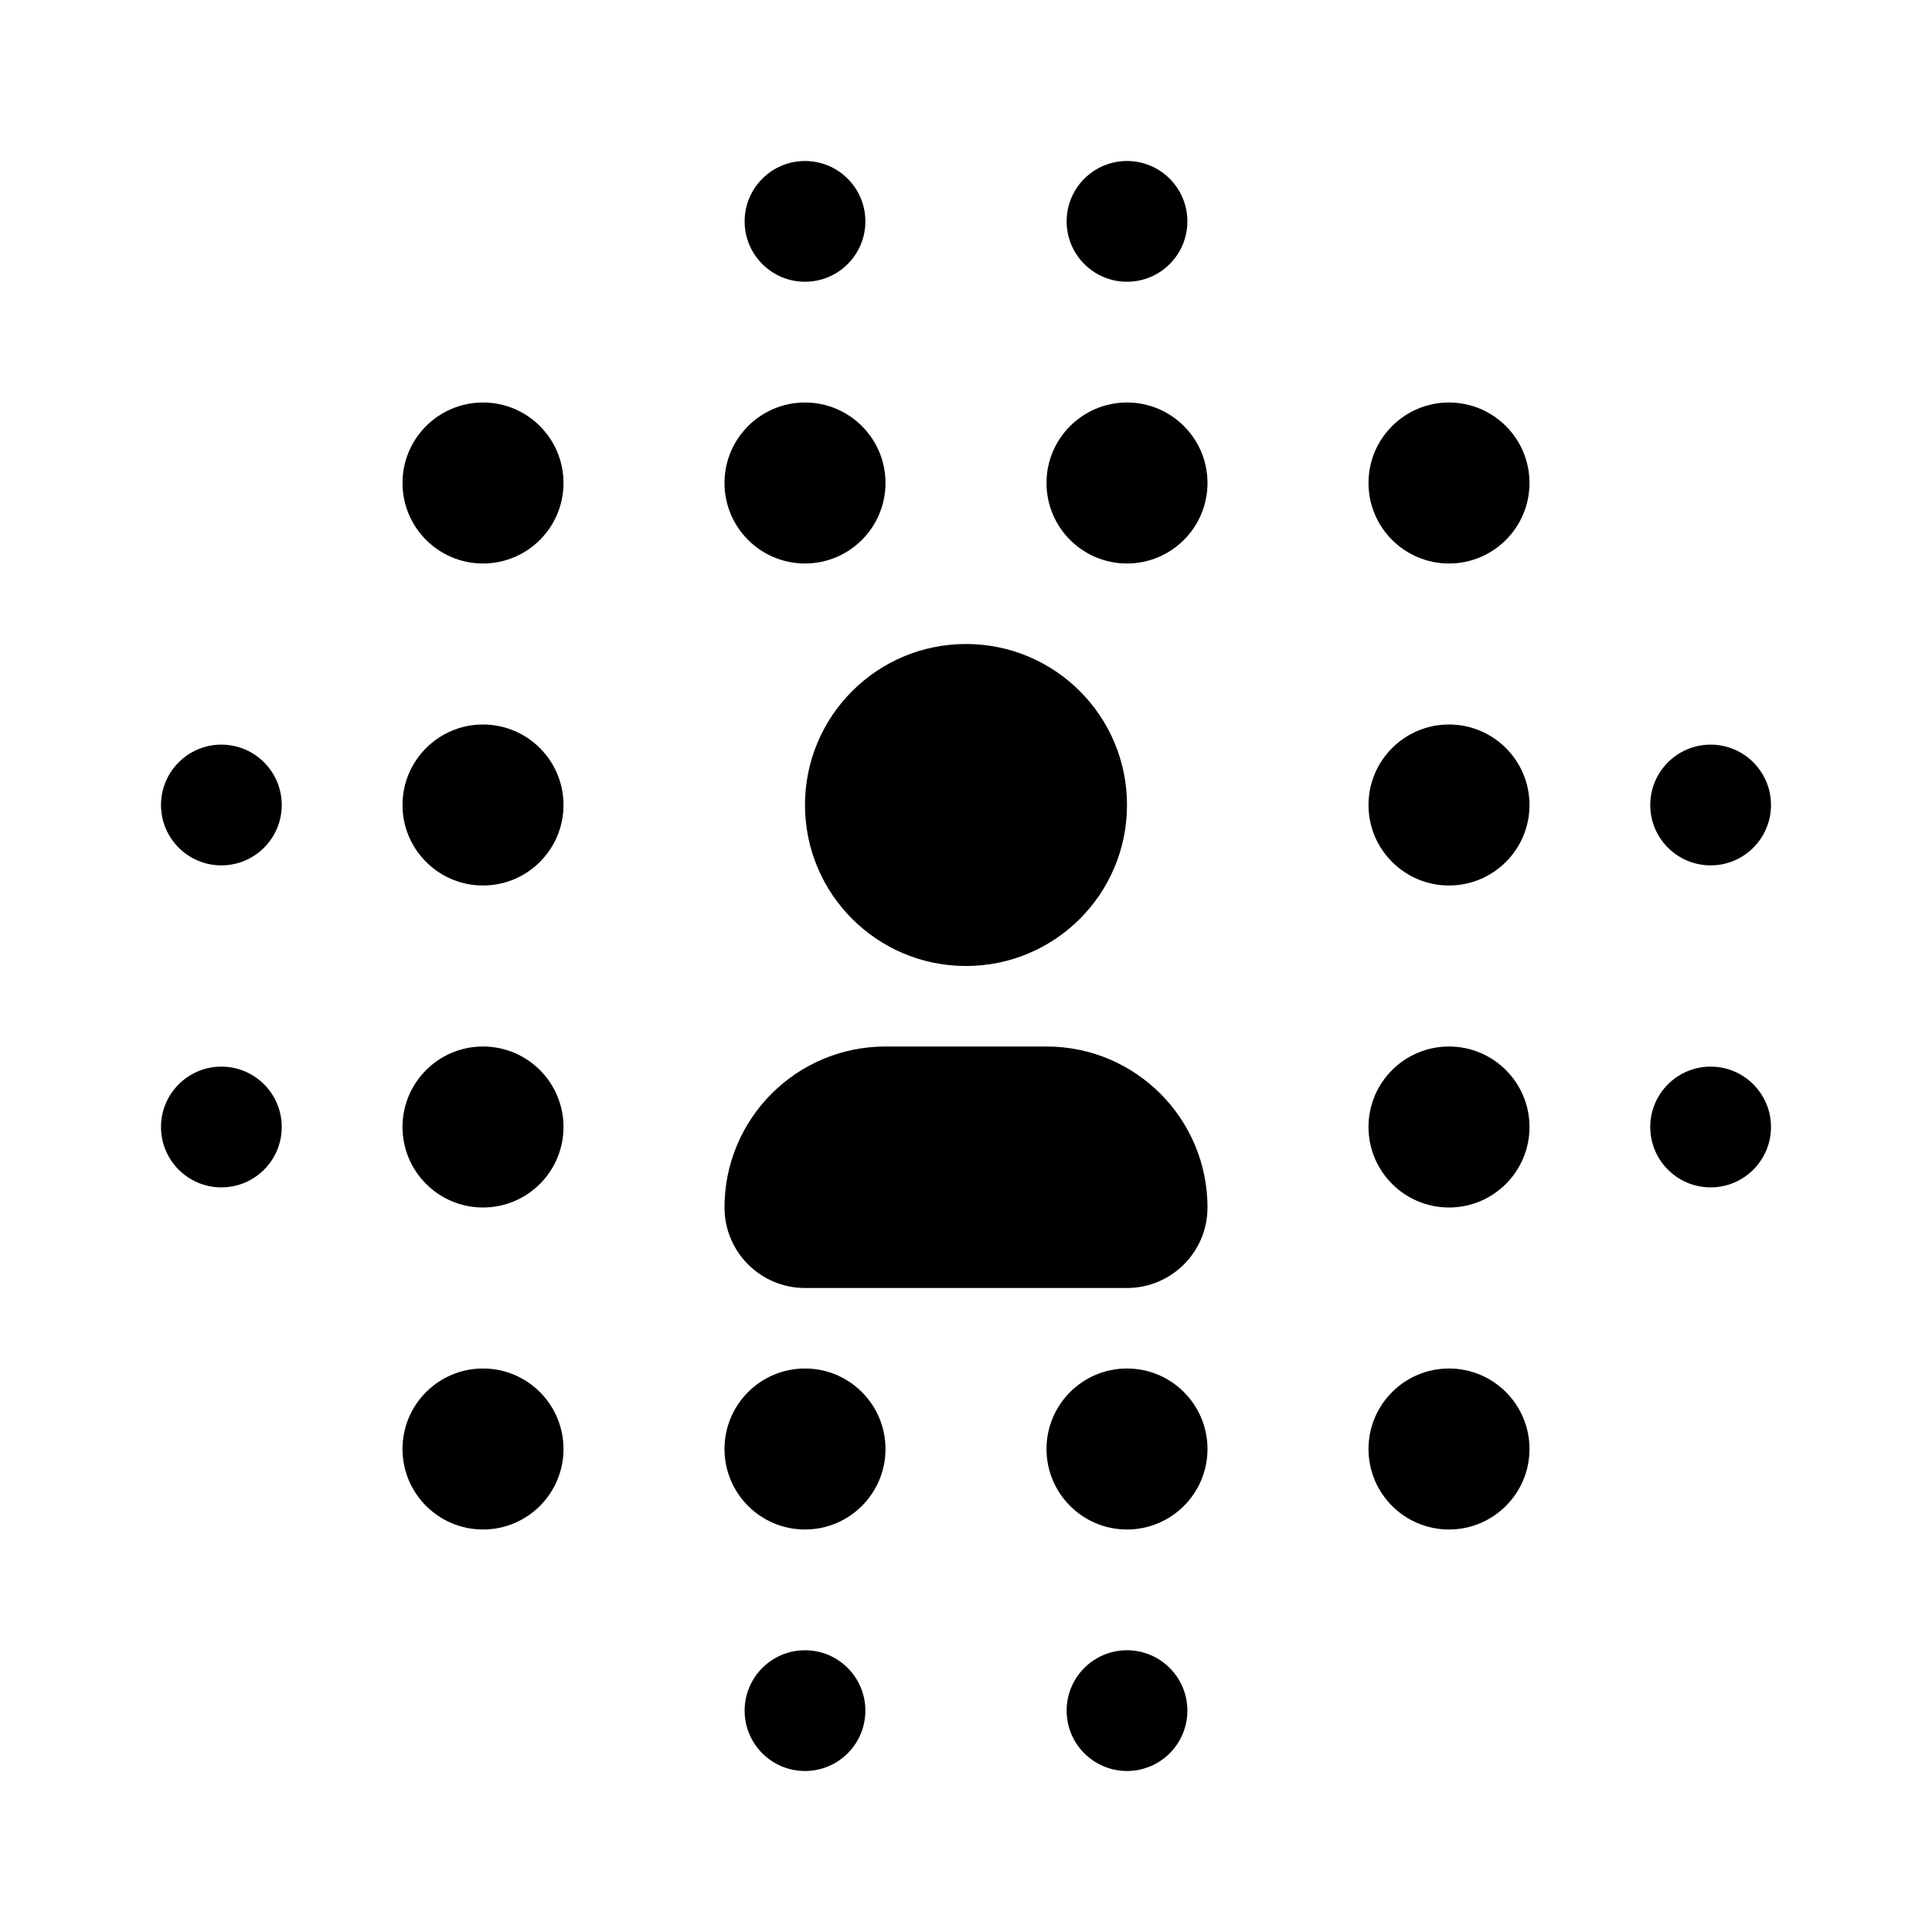 <svg width="24" height="24" viewBox="0 0 24 24" fill="currentColor" xmlns="http://www.w3.org/2000/svg"><path d="M10 3.5C9.586 3.5 9.25 3.164 9.25 2.75C9.25 2.336 9.586 2 10 2C10.414 2 10.75 2.336 10.75 2.75C10.75 3.164 10.414 3.5 10 3.5Z"/><path d="M18 7C18.552 7 19 6.552 19 6C19 5.448 18.552 5 18 5C17.448 5 17 5.448 17 6C17 6.552 17.448 7 18 7Z"/><path d="M12 12C13.105 12 14 11.105 14 10C14 8.895 13.105 8 12 8C10.895 8 10 8.895 10 10C10 11.105 10.895 12 12 12Z"/><path d="M18 11C18.552 11 19 10.552 19 10C19 9.448 18.552 9 18 9C17.448 9 17 9.448 17 10C17 10.552 17.448 11 18 11Z"/><path d="M5 14C5 13.448 5.448 13 6 13C6.552 13 7 13.448 7 14C7 14.552 6.552 15 6 15C5.448 15 5 14.552 5 14Z"/><path d="M5 18C5 17.448 5.448 17 6 17C6.552 17 7 17.448 7 18C7 18.552 6.552 19 6 19C5.448 19 5 18.552 5 18Z"/><path d="M14 7C14.552 7 15 6.552 15 6C15 5.448 14.552 5 14 5C13.448 5 13 5.448 13 6C13 6.552 13.448 7 14 7Z"/><path d="M9 18C9 17.448 9.448 17 10 17C10.552 17 11 17.448 11 18C11 18.552 10.552 19 10 19C9.448 19 9 18.552 9 18Z"/><path d="M21.25 9.25C20.836 9.25 20.5 9.586 20.5 10C20.5 10.414 20.836 10.75 21.25 10.75C21.664 10.75 22 10.414 22 10C22 9.586 21.664 9.25 21.25 9.25Z"/><path d="M3.5 14C3.5 14.414 3.164 14.75 2.75 14.75C2.336 14.75 2 14.414 2 14C2 13.586 2.336 13.25 2.75 13.25C3.164 13.25 3.5 13.586 3.5 14Z"/><path d="M14.75 21.25C14.75 20.836 14.414 20.5 14 20.5C13.586 20.5 13.25 20.836 13.25 21.25C13.25 21.664 13.586 22 14 22C14.414 22 14.75 21.664 14.75 21.25Z"/><path d="M21.25 13.25C20.836 13.25 20.5 13.586 20.5 14C20.5 14.414 20.836 14.75 21.25 14.75C21.664 14.75 22 14.414 22 14C22 13.586 21.664 13.25 21.25 13.25Z"/><path d="M3.5 10C3.5 10.414 3.164 10.75 2.75 10.75C2.336 10.75 2 10.414 2 10C2 9.586 2.336 9.25 2.75 9.25C3.164 9.25 3.5 9.586 3.5 10Z"/><path d="M10.75 21.25C10.75 20.836 10.414 20.5 10 20.5C9.586 20.5 9.25 20.836 9.25 21.25C9.25 21.664 9.586 22 10 22C10.414 22 10.75 21.664 10.75 21.25Z"/><path d="M14 3.5C13.586 3.5 13.25 3.164 13.25 2.75C13.25 2.336 13.586 2 14 2C14.414 2 14.75 2.336 14.75 2.75C14.75 3.164 14.414 3.5 14 3.5Z"/><path d="M11 6C11 5.448 10.552 5 10 5C9.448 5 9 5.448 9 6C9 6.552 9.448 7 10 7C10.552 7 11 6.552 11 6Z"/><path d="M14 19C13.448 19 13 18.552 13 18C13 17.448 13.448 17 14 17C14.552 17 15 17.448 15 18C15 18.552 14.552 19 14 19Z"/><path d="M7 6C7 5.448 6.552 5 6 5C5.448 5 5 5.448 5 6C5 6.552 5.448 7 6 7C6.552 7 7 6.552 7 6Z"/><path d="M18 19C17.448 19 17 18.552 17 18C17 17.448 17.448 17 18 17C18.552 17 19 17.448 19 18C19 18.552 18.552 19 18 19Z"/><path d="M7 10C7 9.448 6.552 9 6 9C5.448 9 5 9.448 5 10C5 10.552 5.448 11 6 11C6.552 11 7 10.552 7 10Z"/><path d="M18 15C17.448 15 17 14.552 17 14C17 13.448 17.448 13 18 13C18.552 13 19 13.448 19 14C19 14.552 18.552 15 18 15Z"/><path d="M11 13C9.895 13 9 13.895 9 15C9 15.552 9.448 16 10 16H14C14.552 16 15 15.552 15 15C15 13.895 14.105 13 13 13H11Z"/></svg>
